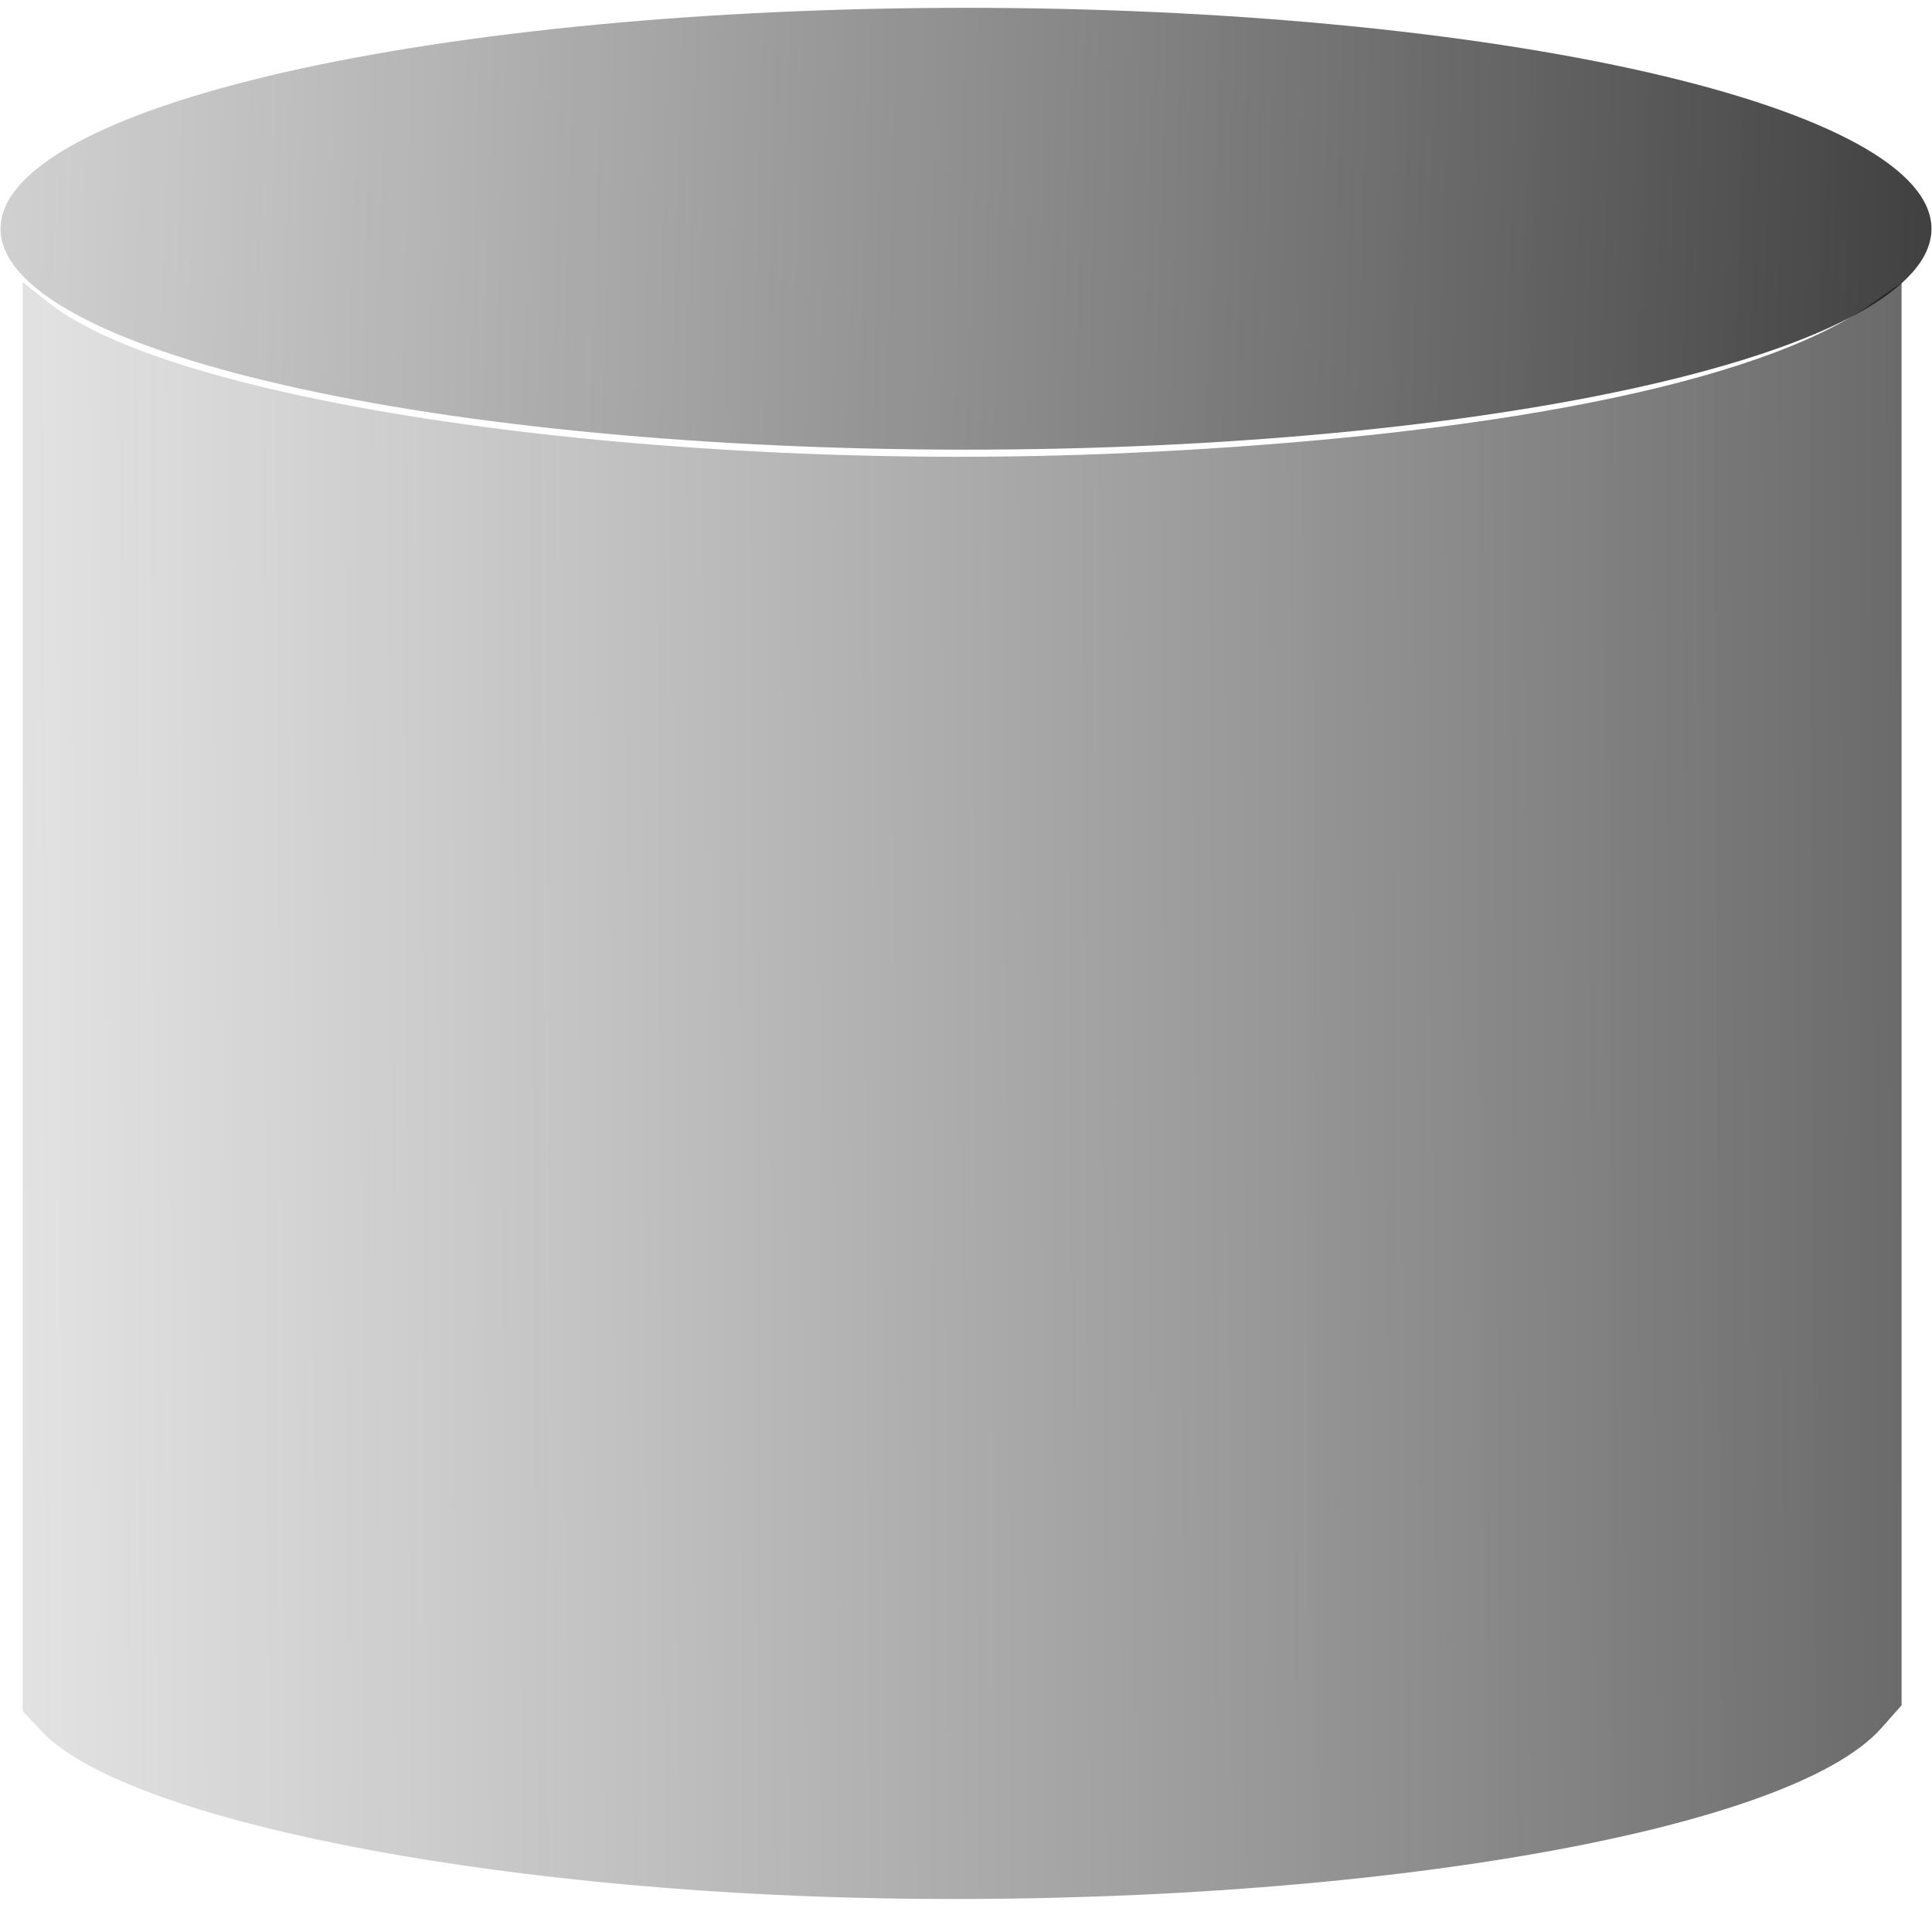 <?xml version="1.0" encoding="UTF-8" standalone="no"?>
<!-- Created with Inkscape (http://www.inkscape.org/) -->
<svg
   xmlns:dc="http://purl.org/dc/elements/1.1/"
   xmlns:cc="http://creativecommons.org/ns#"
   xmlns:rdf="http://www.w3.org/1999/02/22-rdf-syntax-ns#"
   xmlns:svg="http://www.w3.org/2000/svg"
   xmlns="http://www.w3.org/2000/svg"
   xmlns:xlink="http://www.w3.org/1999/xlink"
   xmlns:sodipodi="http://sodipodi.sourceforge.net/DTD/sodipodi-0.dtd"
   xmlns:inkscape="http://www.inkscape.org/namespaces/inkscape"
   width="100"
   height="100"
   id="svg3678"
   sodipodi:version="0.32"
   inkscape:version="0.46"
   version="1.0"
   sodipodi:docname="barrel_layer.svg"
   inkscape:output_extension="org.inkscape.output.svg.inkscape">
  <defs
     id="defs3680">
    <linearGradient
       id="linearGradient2393">
      <stop
         style="stop-color:#9a5200;stop-opacity:1;"
         offset="0"
         id="stop2395" />
      <stop
         style="stop-color:#b3b3b3;stop-opacity:0;"
         offset="1"
         id="stop2397" />
    </linearGradient>
    <linearGradient
       id="linearGradient3363">
      <stop
         style="stop-color:#9a5200;stop-opacity:1;"
         offset="0"
         id="stop3365" />
      <stop
         style="stop-color:#000000;stop-opacity:1"
         offset="1"
         id="stop3367" />
    </linearGradient>
    <linearGradient
       inkscape:collect="always"
       xlink:href="#linearGradient3363"
       id="linearGradient3676"
       gradientUnits="userSpaceOnUse"
       gradientTransform="translate(14.198,28.903)"
       x1="122.203"
       y1="34.082"
       x2="279.393"
       y2="29.535" />
    <linearGradient
       id="linearGradient3337">
      <stop
         style="stop-color:#000000;stop-opacity:1;"
         offset="0"
         id="stop3339" />
      <stop
         style="stop-color:#4d4d4d;stop-opacity:0;"
         offset="1"
         id="stop3341" />
    </linearGradient>
    <linearGradient
       inkscape:collect="always"
       xlink:href="#linearGradient3337"
       id="linearGradient3674"
       gradientUnits="userSpaceOnUse"
       gradientTransform="matrix(1.006,0,0,1,49.777,42.593)"
       x1="222.752"
       y1="51.829"
       x2="70.498"
       y2="53.35" />
    <inkscape:perspective
       sodipodi:type="inkscape:persp3d"
       inkscape:vp_x="0 : 526.18109 : 1"
       inkscape:vp_y="0 : 1000 : 0"
       inkscape:vp_z="744.09448 : 526.18109 : 1"
       inkscape:persp3d-origin="372.04724 : 350.78739 : 1"
       id="perspective3686" />
    <linearGradient
       inkscape:collect="always"
       xlink:href="#linearGradient3337"
       id="linearGradient3345"
       gradientUnits="userSpaceOnUse"
       gradientTransform="matrix(1.006,0,0,1,49.777,42.593)"
       x1="222.752"
       y1="51.829"
       x2="70.498"
       y2="53.35" />
    <linearGradient
       inkscape:collect="always"
       xlink:href="#linearGradient3363"
       id="linearGradient3347"
       gradientUnits="userSpaceOnUse"
       gradientTransform="translate(14.198,28.903)"
       x1="122.203"
       y1="34.082"
       x2="279.393"
       y2="29.535" />
    <linearGradient
       inkscape:collect="always"
       xlink:href="#linearGradient3337"
       id="linearGradient3350"
       gradientUnits="userSpaceOnUse"
       gradientTransform="matrix(-1.124,0,0,1.117,272.024,-21.157)"
       x1="122.203"
       y1="34.082"
       x2="279.393"
       y2="29.535" />
    <linearGradient
       inkscape:collect="always"
       xlink:href="#linearGradient3337"
       id="linearGradient2399"
       x1="126.25"
       y1="58.036"
       x2="-30"
       y2="58.929"
       gradientUnits="userSpaceOnUse" />
    <filter
       inkscape:collect="always"
       id="filter3214">
      <feGaussianBlur
         inkscape:collect="always"
         stdDeviation="0.307"
         id="feGaussianBlur3216" />
    </filter>
  </defs>
  <sodipodi:namedview
     id="base"
     pagecolor="#ffffff"
     bordercolor="#666666"
     borderopacity="1.0"
     gridtolerance="10000"
     guidetolerance="10"
     objecttolerance="10"
     inkscape:pageopacity="0.0"
     inkscape:pageshadow="2"
     inkscape:zoom="5.6"
     inkscape:cx="27.582764"
     inkscape:cy="66.149247"
     inkscape:document-units="px"
     inkscape:current-layer="layer1"
     showgrid="false"
     inkscape:window-width="1266"
     inkscape:window-height="707"
     inkscape:window-x="0"
     inkscape:window-y="0" />
  <g
     inkscape:label="Layer 1"
     inkscape:groupmode="layer"
     id="layer1">
    <path
       style="fill:url(#linearGradient2399);fill-opacity:1.0;fill-rule:nonzero;stroke:none;stroke-width:0.384;stroke-miterlimit:4;stroke-dasharray:none;stroke-opacity:1;opacity:0.75"
       d="M 45.525,98.255 C 25.125,97.879 6.455,94.161 2.167,89.62 L 1.174,88.568 L 1.174,51.586 L 1.174,14.604 L 2.51,15.662 C 9.231,20.982 34.449,24.513 58.168,23.455 C 77.004,22.614 90.899,19.861 96.734,15.812 L 98.426,14.638 L 98.426,51.452 L 98.426,88.266 L 97.37,89.456 C 92.559,94.876 69.994,98.706 45.525,98.255 L 45.525,98.255 z"
       id="path3197" />
    <path
       style="opacity:0.995;fill:url(#linearGradient3350);fill-opacity:1;stroke:none;stroke-width:0.767;stroke-linecap:round;stroke-linejoin:round;stroke-opacity:1;filter:url(#filter3214)"
       id="path3205"
       d="M 0.027,11.841 C 0.027,8.807 5.294,5.9 14.665,3.755 C 24.036,1.61 36.746,0.405 50,0.405 C 63.255,0.405 75.964,1.61 85.335,3.755 C 94.707,5.9 99.973,8.807 99.973,11.841 C 99.973,14.872 94.707,17.781 85.335,19.924 C 75.964,22.069 63.255,23.274 50,23.274 C 36.746,23.274 24.036,22.069 14.665,19.924 C 5.294,17.781 0.027,14.872 0.027,11.841 z" />
  </g>
</svg>
